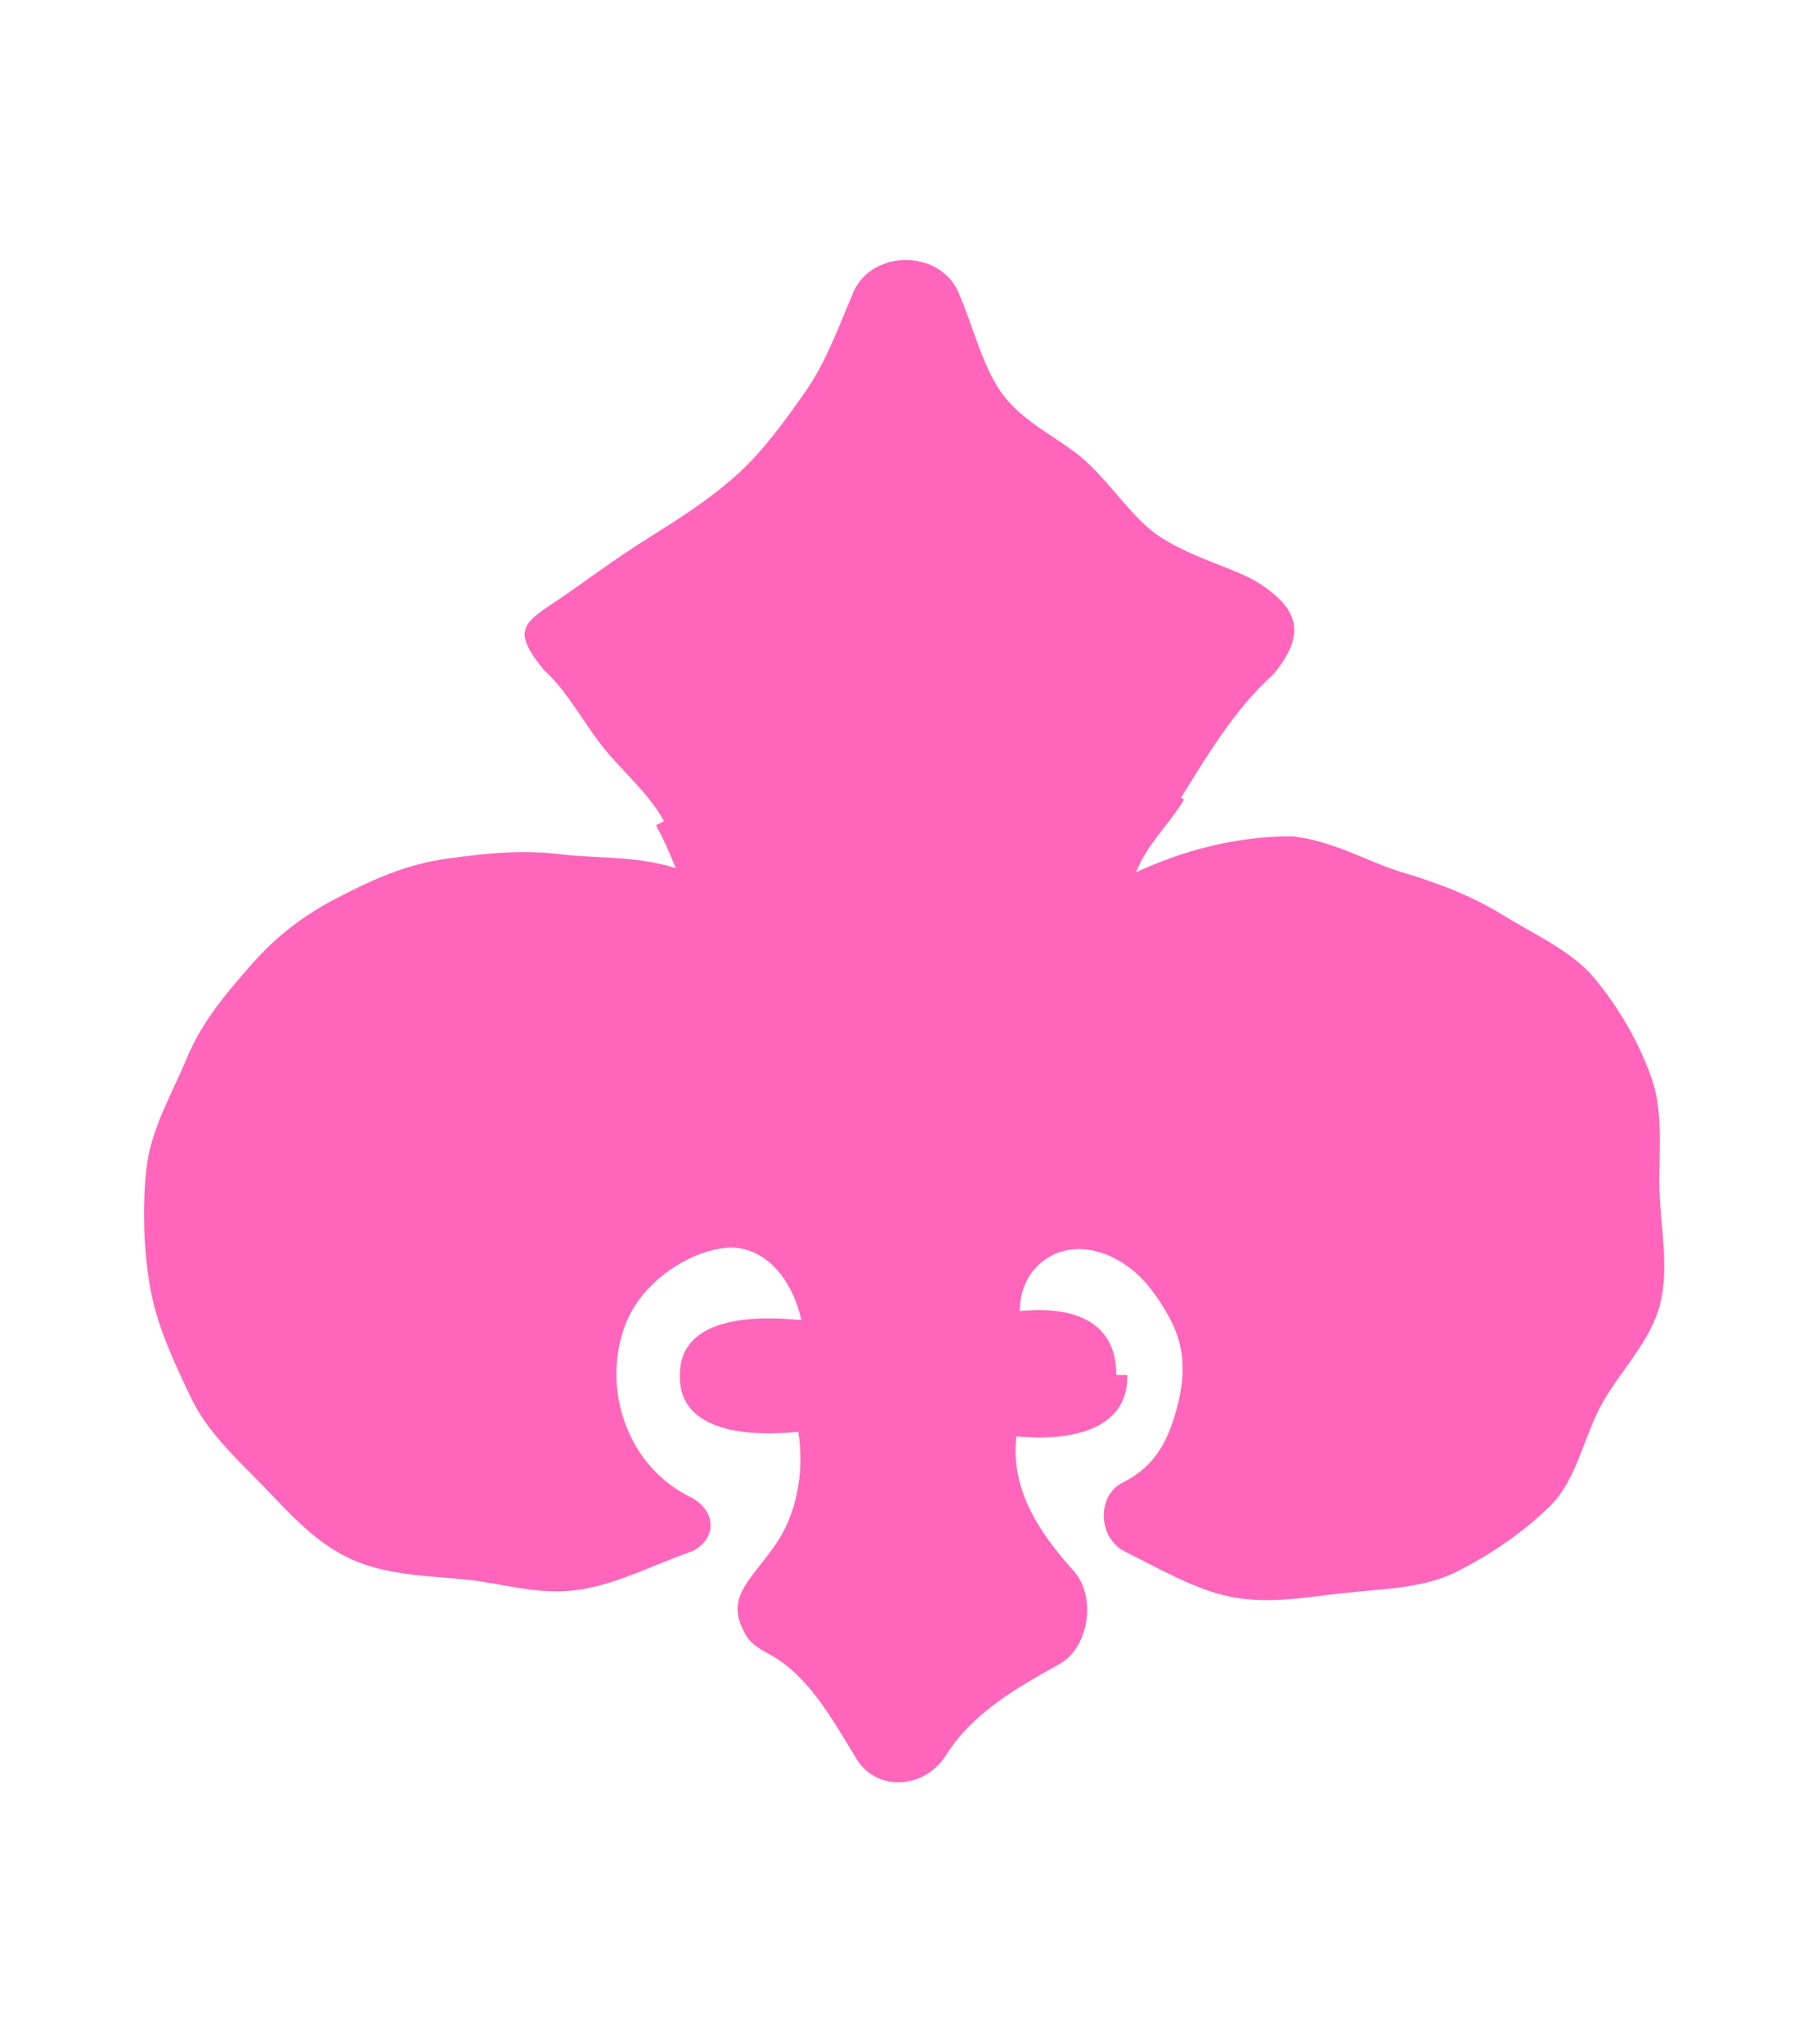 <?xml version="1.0" encoding="utf-8"?>
<!-- Generator: Adobe Illustrator 27.1.1, SVG Export Plug-In . SVG Version: 6.00 Build 0)  -->
<svg version="1.1" id="design" xmlns="http://www.w3.org/2000/svg" xmlns:xlink="http://www.w3.org/1999/xlink" x="0px" y="0px"
	 viewBox="0 0 480 540" style="enable-background:new 0 0 480 540;" xml:space="preserve">
<style type="text/css">
	.st0{fill:#FF66BB;}
</style>
<path class="st0" d="M341.3,220.9c-14.8,0-28.6,3.7-41.2,9.5c3-7.5,8.5-12.3,12.7-19.2l-0.8-0.5c7.2-11.6,14.3-23.5,24.4-32.6
	c8.9-10.7,6.5-17.2-3.4-23.8c-6.2-4.1-16.4-6.2-26.1-12.2c-7.3-4.6-12.5-13.3-20.2-20.4c-6.5-5.9-16.4-9.8-22.3-18.2
	c-5-7.2-7.2-17-11.3-26.5c-5.1-11.1-22.5-11.1-27.6,0c-4,9.5-7.3,18.5-12.3,25.8c-5.9,8.5-11.7,16.4-18.2,22.3
	c-7.7,7-16.1,12.2-23.4,16.8c-9.6,6-17.3,11.9-23.5,16.1c-9.9,6.6-13.2,8.2-4.4,19c6.2,5.6,10.2,13.5,15.4,20.1s12.3,12.4,16.3,19.8
	l-2.1,1.1c2.3,4.3,3.4,6.8,5.2,11.3c-10.7-3.3-20.5-2.5-29.9-3.6c-11.1-1.4-21-0.2-30.4,1.1c-11,1.5-19.6,5.5-28.2,9.9
	c-9.5,4.8-16.8,10.4-23.5,18s-13.1,15.1-17.1,24.7s-9.5,18.8-10.7,29.1c-1.1,10.2-0.8,21.1,0.9,31.2c1.7,10.2,6.3,19.9,10.7,29.2
	c4.4,9.3,12,16.2,19.2,23.6s13.7,15,23.4,19.4c8.8,4,19,4.3,30,5.3c9.5,0.9,19.8,4.5,30.8,2.6c9.4-1.5,18.8-6.4,29.3-10.1
	c6.9-3.7,6-11.2-1.1-14.5c-10.6-5.5-15.6-14.6-17.7-22.2c-2.6-9.3-1.5-20.3,3.6-28.2c5.6-8.7,16-14.5,24-15.2
	c8-0.8,16.8,5.5,19.9,19.1c-11.8-1.2-32.1-1.2-32.1,14.5c-0.4,15.7,19.5,16.2,31.3,15c1.8,11.7-1,22.5-5.9,29.6
	c-6.4,9.4-13.4,13.8-8.5,23.1c1.8,3.9,5.1,5,8.7,7.2c9.4,6.1,15.2,17,21.2,26.7c5.5,8.7,18.1,7.6,23.6-1.3
	c6.9-11,18.6-17.7,29.8-23.9c8-4.4,9.9-18,3.8-24.7c-9.1-10.1-16.7-21.5-15.1-35.5c11.8,1.2,29.7-0.5,29.3-16.2l-2.9,0
	c0-15.7-13.7-18.1-25.5-16.9c0-11.8,10.3-19.1,21.5-15.4c9.2,3.1,14.3,10.3,18.2,17.5c4.2,7.8,4,15.6,1.7,23.9s-5.6,15-14.2,19.3
	c-7,3.5-6.5,14.7,0.5,18.2c9.6,4.8,18.6,10,27.6,11.9c10.4,2.2,20.7,0.1,30.1-0.9c10.2-1.1,21-1.2,29.7-5.5
	c8.9-4.4,18-10.6,25.1-17.6c7-7,8.8-18.4,13.7-27.1s12.7-16.3,15.2-25.9c2.5-9.7,0.2-20.2-0.1-30s1.2-20.5-2.1-29.9
	s-8.5-18.4-15-26.3c-6-7.3-15.6-11.4-24.6-17c-7.9-4.8-16.7-8.3-27-11.3C361.1,227.5,352,222,341.3,220.9L341.3,220.9z"/>
</svg>

